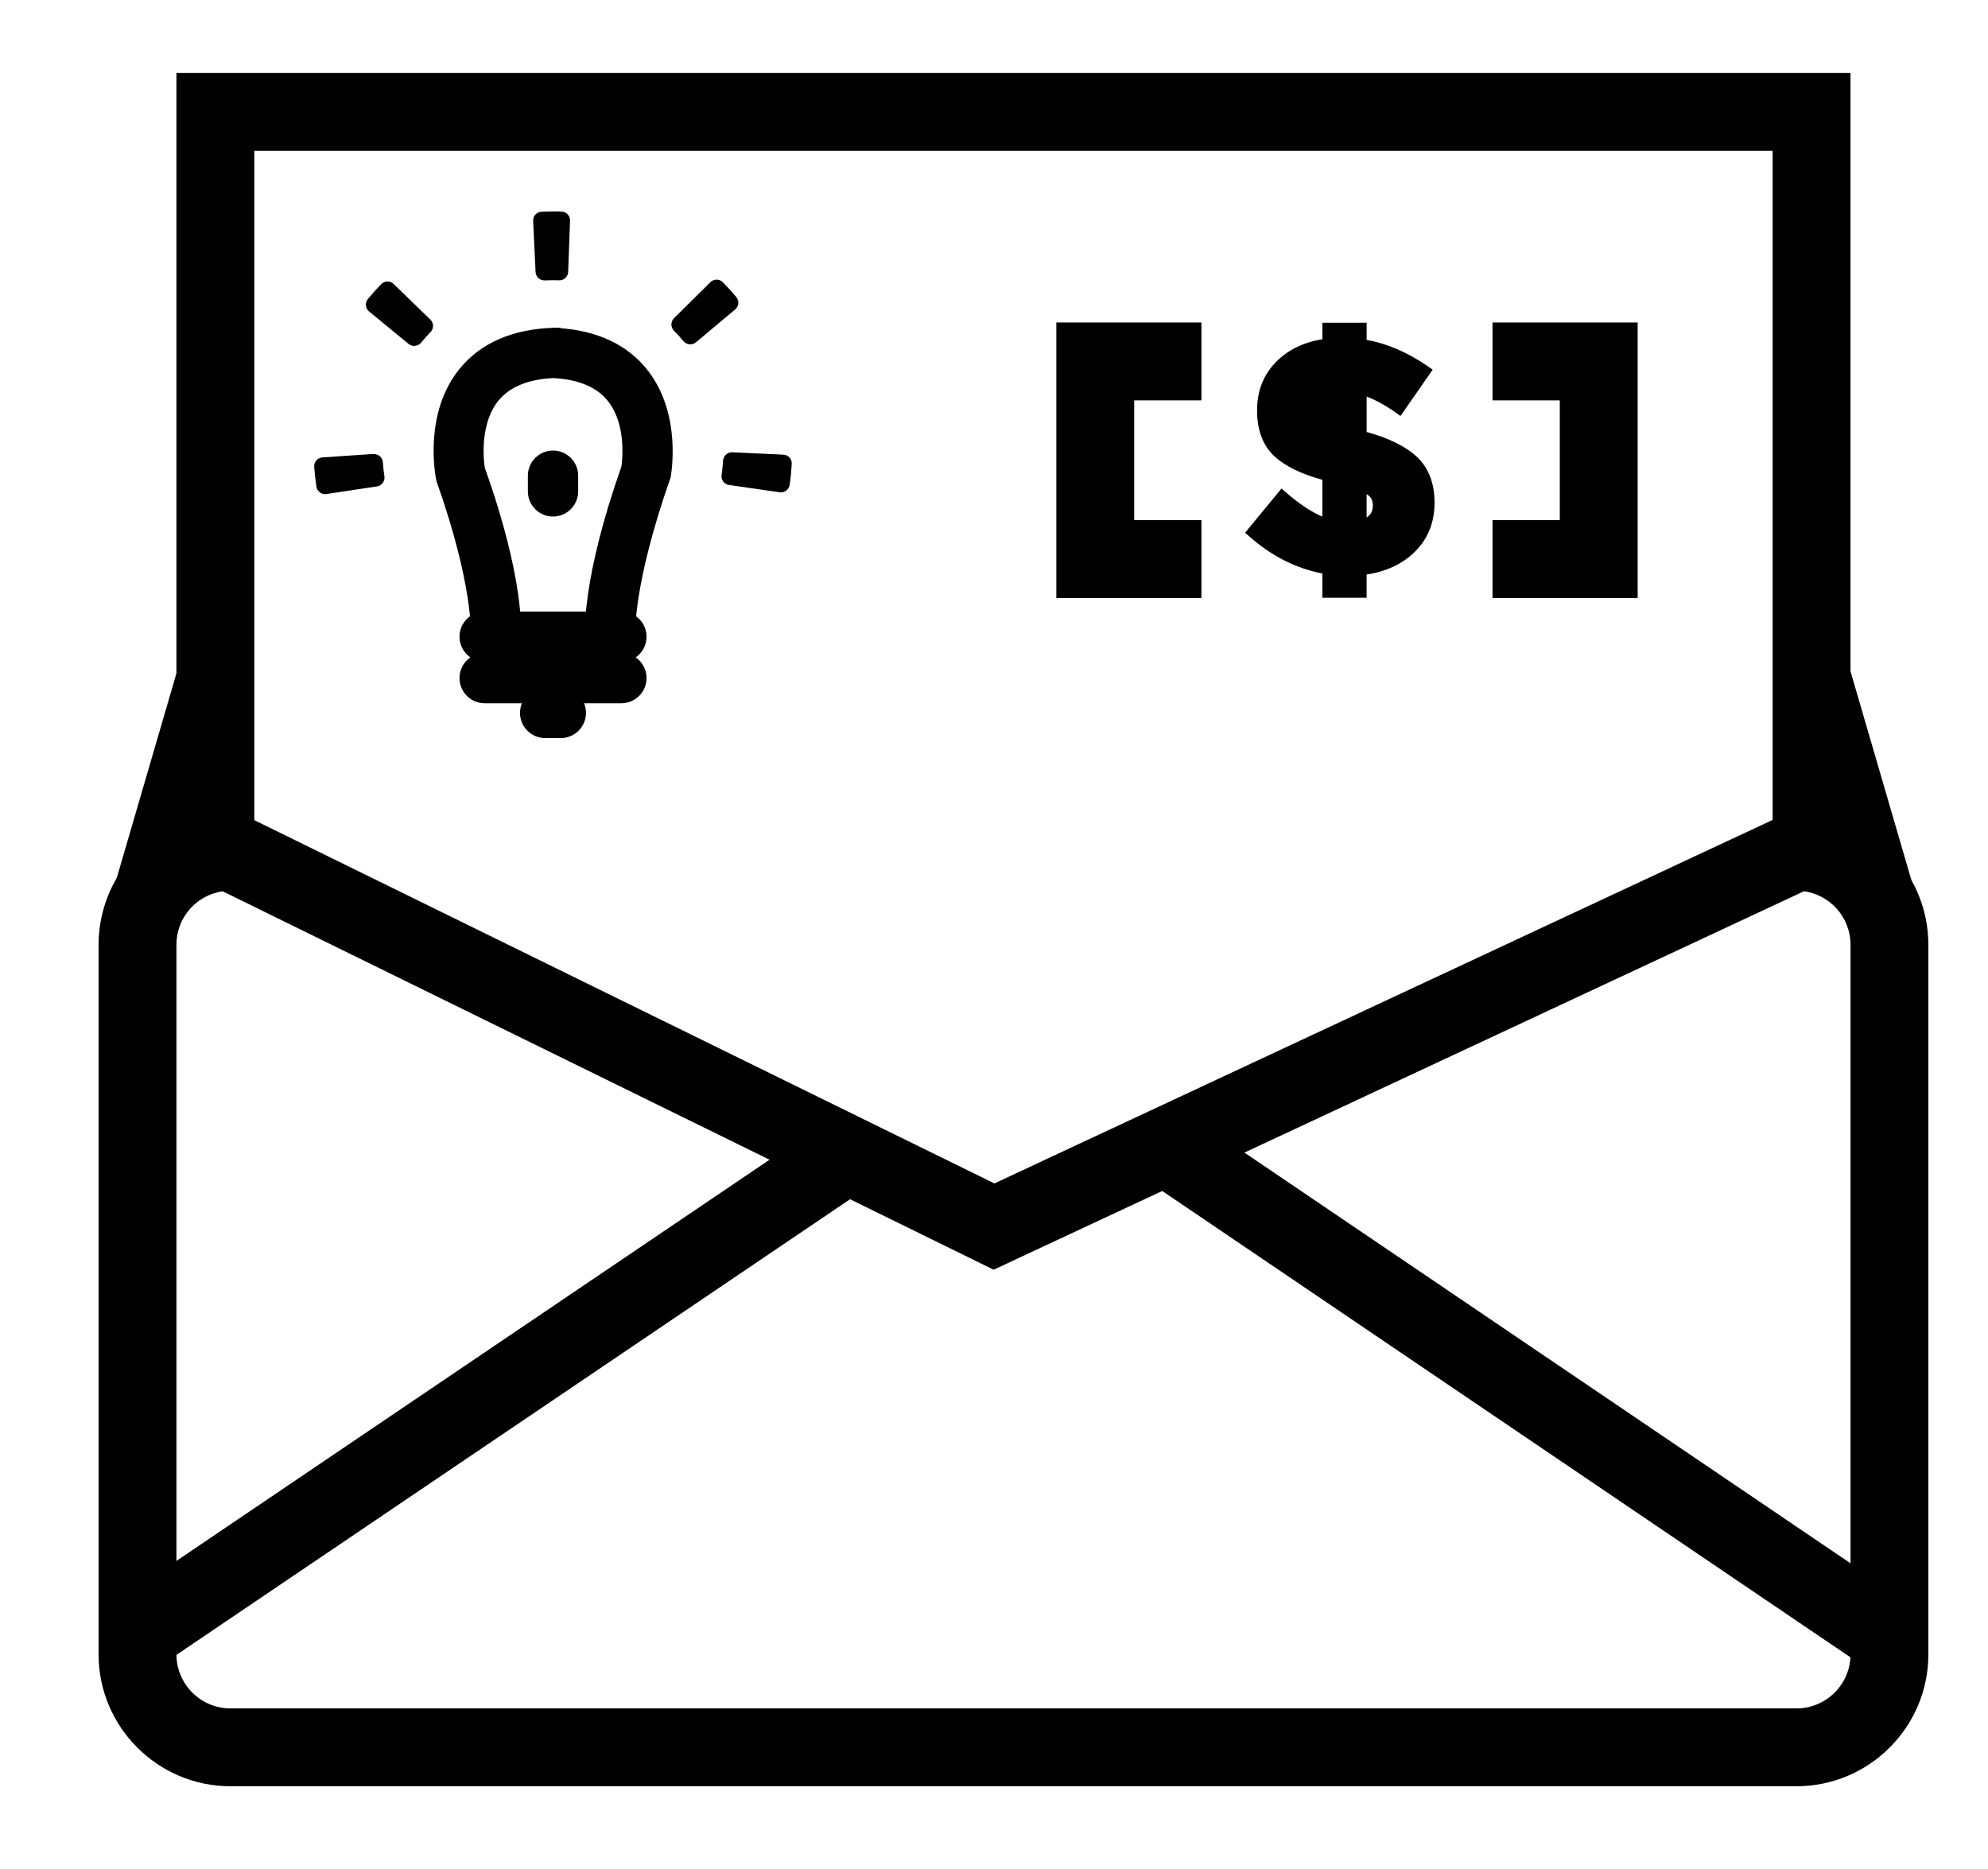 <?xml version="1.0" ?>
<svg xmlns="http://www.w3.org/2000/svg" xmlns:ev="http://www.w3.org/2001/xml-events" xmlns:xlink="http://www.w3.org/1999/xlink" baseProfile="full" enable-background="new 0 0 48 48" height="564px" version="1.1" viewBox="0 0 48 48" width="600px" x="0px" xml:space="preserve" y="0px">
	<defs/>
	<path d="M 44.611,45.875 L 4.389,45.875 C 2.521,45.875 1.0,44.354 1.0,42.486 L 1.0,24.264 C 1.0,23.497 1.264,22.745 1.742,22.147 C 2.391,21.338 3.355,20.876 4.388,20.876 L 4.62,20.876 L 24.01,30.393 L 44.389,20.876 L 44.611,20.876 C 46.479,20.876 48,22.397 48,24.265 L 48,42.488 C 48.0,44.354 46.479,45.875 44.611,45.875 M 4.187,22.89 C 3.841,22.941 3.527,23.119 3.303,23.397 C 3.105,23.645 3.0,23.944 3.0,24.264 L 3.0,42.487 C 3.0,43.253 3.623,43.876 4.389,43.876 L 44.612,43.876 C 45.378,43.876 46.001,43.253 46.001,42.487 L 46.001,24.264 C 46.001,23.564 45.48,22.983 44.806,22.889 L 23.991,32.609 L 4.187,22.89" fill="#000000"/>
	<path d="M 6.766,11.972 C 6.777,12.137 6.795,12.302 6.82,12.465 L 8.12,12.268 C 8.101,12.142 8.087,12.013 8.078,11.885 L 6.766,11.972"/>
	<path d="M 6.819,12.69 C 6.771,12.69 6.724,12.675 6.685,12.646 C 6.636,12.611 6.604,12.557 6.595,12.498 C 6.57,12.331 6.552,12.158 6.539,11.988 C 6.535,11.928 6.555,11.869 6.594,11.824 C 6.634,11.779 6.69,11.751 6.75,11.747 L 8.062,11.659 C 8.185,11.659 8.294,11.745 8.302,11.869 C 8.31,11.991 8.323,12.113 8.342,12.233 C 8.351,12.292 8.336,12.352 8.301,12.401 C 8.265,12.45 8.212,12.482 8.153,12.491 L 6.852,12.688 C 6.842,12.69 6.831,12.69 6.819,12.69"/>
	<path d="M 12.837,6.974 L 12.885,5.66 C 12.72,5.654 12.554,5.655 12.39,5.663 L 12.451,6.977 C 12.578,6.97 12.708,6.969 12.837,6.974"/>
	<path d="M 12.451,7.201 C 12.331,7.201 12.231,7.107 12.225,6.986 L 12.163,5.673 C 12.157,5.548 12.253,5.443 12.378,5.437 C 12.55,5.429 12.722,5.427 12.892,5.434 C 12.953,5.436 13.009,5.461 13.049,5.505 C 13.09,5.549 13.112,5.608 13.11,5.667 L 13.062,6.981 C 13.06,7.042 13.035,7.098 12.99,7.139 C 12.947,7.179 12.891,7.201 12.828,7.199 C 12.705,7.193 12.582,7.196 12.462,7.201 C 12.458,7.201 12.454,7.201 12.451,7.201"/>
	<path d="M 8.092,7.824 L 9.109,8.658 C 9.19,8.559 9.276,8.462 9.365,8.37 L 8.422,7.455 C 8.307,7.573 8.196,7.697 8.092,7.824"/>
	<path d="M 9.108,8.884 C 9.057,8.884 9.006,8.867 8.964,8.833 L 7.948,7.999 C 7.902,7.961 7.873,7.906 7.867,7.847 C 7.861,7.786 7.879,7.727 7.917,7.681 C 8.025,7.549 8.142,7.419 8.26,7.297 C 8.348,7.208 8.489,7.205 8.579,7.293 L 9.522,8.208 C 9.612,8.295 9.614,8.437 9.527,8.527 C 9.443,8.615 9.36,8.708 9.283,8.802 C 9.238,8.856 9.174,8.884 9.108,8.884"/>
	<path d="M 16.874,7.407 L 15.94,8.332 C 16.03,8.423 16.118,8.519 16.2,8.617 L 17.208,7.773 C 17.102,7.648 16.99,7.525 16.874,7.407"/>
	<path d="M 16.199,8.844 C 16.135,8.844 16.071,8.817 16.026,8.764 C 15.948,8.671 15.866,8.579 15.779,8.493 C 15.737,8.45 15.713,8.392 15.714,8.332 C 15.714,8.272 15.737,8.215 15.78,8.173 L 16.715,7.247 C 16.804,7.159 16.948,7.159 17.034,7.248 C 17.155,7.37 17.27,7.497 17.38,7.628 C 17.46,7.724 17.448,7.866 17.353,7.946 L 16.345,8.791 C 16.302,8.827 16.251,8.844 16.199,8.844"/>
	<path d="M 17.266,11.841 L 17.265,11.848 C 17.257,11.976 17.244,12.106 17.226,12.232 L 18.528,12.418 C 18.551,12.256 18.568,12.09 18.578,11.926 L 18.579,11.903 L 17.266,11.841"/>
	<path d="M 18.528,12.645 C 18.517,12.645 18.507,12.645 18.496,12.643 L 17.194,12.456 C 17.071,12.438 16.985,12.324 17.003,12.201 C 17.02,12.08 17.032,11.957 17.04,11.834 C 17.047,11.714 17.147,11.615 17.267,11.615 C 17.27,11.615 17.273,11.615 17.277,11.615 L 18.59,11.677 C 18.714,11.683 18.811,11.787 18.805,11.912 C 18.794,12.109 18.777,12.282 18.752,12.45 C 18.735,12.563 18.639,12.645 18.528,12.645"/>
	<path d="M 32.565,15.221 L 32.565,14.618 C 31.865,14.508 31.221,14.191 30.631,13.668 L 31.4,12.734 C 31.83,13.109 32.218,13.349 32.565,13.453 L 32.565,12.222 C 31.987,12.073 31.562,11.874 31.292,11.623 C 31.022,11.373 30.887,11.012 30.887,10.541 C 30.887,10.07 31.042,9.682 31.35,9.376 C 31.659,9.07 32.063,8.887 32.565,8.827 L 32.565,8.42 L 33.441,8.42 L 33.441,8.842 C 33.992,8.919 34.54,9.147 35.086,9.527 L 34.408,10.502 C 34.061,10.255 33.739,10.089 33.441,10.006 L 33.441,11.196 C 34.036,11.35 34.475,11.556 34.759,11.815 C 35.043,12.074 35.185,12.44 35.185,12.914 C 35.185,13.387 35.026,13.779 34.71,14.087 C 34.393,14.396 33.971,14.581 33.442,14.641 L 33.442,15.219 L 32.565,15.219 L 32.565,15.221 M 32.565,9.974 C 32.328,10.057 32.209,10.208 32.209,10.429 C 32.209,10.65 32.327,10.817 32.565,10.933 L 32.565,9.974 M 33.862,12.981 C 33.862,12.865 33.832,12.769 33.771,12.692 C 33.71,12.615 33.6,12.543 33.44,12.477 L 33.44,13.494 C 33.722,13.406 33.862,13.235 33.862,12.981"/>
	<path d="M 33.571,15.352 L 32.434,15.352 L 32.434,14.728 C 31.753,14.598 31.119,14.275 30.544,13.765 L 30.45,13.681 L 31.384,12.547 L 31.486,12.635 C 31.831,12.936 32.149,13.148 32.434,13.267 L 32.434,12.322 C 31.885,12.171 31.471,11.968 31.203,11.718 C 30.907,11.444 30.757,11.047 30.757,10.54 C 30.757,10.035 30.926,9.612 31.259,9.281 C 31.563,8.98 31.958,8.789 32.435,8.712 L 32.435,8.289 L 33.572,8.289 L 33.572,8.73 C 34.103,8.824 34.637,9.055 35.161,9.419 L 35.268,9.494 L 34.441,10.683 L 34.334,10.607 C 34.063,10.415 33.807,10.273 33.572,10.185 L 33.572,11.094 C 34.135,11.25 34.564,11.46 34.847,11.718 C 35.158,12.001 35.316,12.404 35.316,12.913 C 35.316,13.421 35.142,13.848 34.8,14.18 C 34.488,14.486 34.074,14.678 33.571,14.755 L 33.571,15.352 M 32.696,15.09 L 33.309,15.09 L 33.309,14.527 L 33.425,14.513 C 33.921,14.456 34.322,14.282 34.617,13.994 C 34.906,13.713 35.053,13.349 35.053,12.915 C 35.053,12.476 34.928,12.147 34.67,11.913 C 34.402,11.669 33.977,11.471 33.406,11.322 L 33.308,11.298 L 33.308,9.835 L 33.474,9.881 C 33.75,9.957 34.053,10.105 34.373,10.32 L 34.901,9.561 C 34.41,9.238 33.912,9.04 33.42,8.97 L 33.31,8.955 L 33.31,8.551 L 32.697,8.551 L 32.697,8.942 L 32.582,8.956 C 32.105,9.014 31.733,9.181 31.443,9.468 C 31.158,9.751 31.019,10.103 31.019,10.541 C 31.019,10.973 31.141,11.304 31.381,11.527 C 31.634,11.761 32.043,11.953 32.598,12.094 L 32.697,12.119 L 32.697,13.628 L 32.528,13.577 C 32.194,13.476 31.821,13.255 31.418,12.919 L 30.814,13.651 C 31.356,14.106 31.952,14.387 32.586,14.488 L 32.696,14.506 L 32.696,15.09 M 33.31,13.672 L 33.31,12.282 L 33.491,12.356 C 33.675,12.432 33.8,12.516 33.875,12.611 C 33.954,12.712 33.994,12.837 33.994,12.981 C 33.994,13.198 33.905,13.484 33.48,13.619 L 33.31,13.672 M 33.571,12.689 L 33.571,13.292 C 33.71,13.2 33.731,13.082 33.731,12.981 C 33.731,12.895 33.71,12.827 33.669,12.773 C 33.651,12.751 33.622,12.723 33.571,12.689 M 32.696,11.141 L 32.508,11.049 C 32.153,10.877 32.078,10.616 32.078,10.428 C 32.078,10.236 32.155,9.979 32.521,9.851 L 32.695,9.79 L 32.695,11.141 L 32.696,11.141"/>
	<path d="M 13.5,16.408 C 13.487,16.261 13.405,14.889 14.43,11.982 C 14.458,11.781 14.551,10.884 14.08,10.296 C 13.795,9.941 13.324,9.743 12.679,9.71 C 12.037,9.741 11.567,9.933 11.279,10.28 C 10.734,10.94 10.92,12.009 10.922,12.019 C 11.942,14.871 11.86,16.258 11.847,16.407 L 10.56,16.296 C 10.561,16.29 10.631,15.04 9.68,12.358 C 9.641,12.196 9.347,10.593 10.284,9.459 C 10.824,8.805 11.63,8.455 12.681,8.418 L 12.681,8.418 L 12.681,8.418 C 12.743,8.416 12.806,8.415 12.87,8.415 L 12.87,8.429 C 13.845,8.505 14.592,8.865 15.095,9.498 C 15.993,10.631 15.705,12.198 15.693,12.265 C 14.715,15.041 14.787,16.29 14.788,16.303 L 13.5,16.408"/>
	<path d="M 14.429,18.061 L 10.917,18.061 C 10.561,18.061 10.271,17.772 10.271,17.415 C 10.271,17.058 10.56,16.769 10.917,16.769 L 14.429,16.769 C 14.785,16.769 15.075,17.058 15.075,17.415 C 15.075,17.772 14.785,18.061 14.429,18.061"/>
	<path d="M 14.429,16.998 L 10.917,16.998 C 10.561,16.998 10.271,16.709 10.271,16.352 C 10.271,15.995 10.56,15.706 10.917,15.706 L 14.429,15.706 C 14.785,15.706 15.075,15.995 15.075,16.352 C 15.075,16.709 14.785,16.998 14.429,16.998"/>
	<path d="M 12.874,18.955 L 12.471,18.955 C 12.115,18.955 11.825,18.666 11.825,18.309 C 11.825,17.952 12.114,17.663 12.471,17.663 L 12.874,17.663 C 13.23,17.663 13.52,17.952 13.52,18.309 C 13.52,18.666 13.23,18.955 12.874,18.955"/>
	<path d="M 12.673,13.266 C 12.317,13.266 12.027,12.977 12.027,12.62 L 12.027,12.217 C 12.027,11.861 12.316,11.571 12.673,11.571 C 13.03,11.571 13.319,11.86 13.319,12.217 L 13.319,12.62 C 13.318,12.977 13.029,13.266 12.673,13.266"/>
	<path d="M 46.0,21.875 L 44.0,21.875 L 44.0,3.875 L 5.0,3.875 L 5.0,21.875 L 3.0,21.875 L 3.0,1.875 L 46.0,1.875 L 46.0,21.875" fill="#000000" points="46,21.875 44,21.875 44,3.875 5,3.875 5,21.875 3,21.875 3,1.875 46,1.875  "/>
	<path d="M 29.328,15.358 L 25.601,15.358 L 25.601,8.282 L 29.328,8.282 L 29.328,10.282 L 27.601,10.282 L 27.601,13.358 L 29.328,13.358 L 29.328,15.358" points="29.328,15.358 25.601,15.358 25.601,8.282 29.328,8.282 29.328,10.282 27.601,10.282 27.601,13.358 29.328,13.358     "/>
	<path d="M 40.533,15.358 L 36.805,15.358 L 36.805,13.358 L 38.533,13.358 L 38.533,10.282 L 36.805,10.282 L 36.805,8.282 L 40.533,8.282 L 40.533,15.358" points="40.533,15.358 36.805,15.358 36.805,13.358 38.533,13.358 38.533,10.282 36.805,10.282 36.805,8.282 40.533,8.282     "/>
	<path d="M 10.117,24.815 L 12.117,24.815 L 12.117,46.837 L 10.117,46.837 L 10.117,24.815" fill="#000000" height="22.022" transform="matrix(0.56 0.828 -0.828 0.56 34.554 6.538)" width="2" x="10.117" y="24.815"/>
	<path d="M 26.852,34.826 L 48.874,34.826 L 48.874,36.826 L 26.852,36.826 L 26.852,34.826" fill="#000000" height="2" transform="matrix(0.828 0.561 -0.561 0.828 26.6 -15.069)" width="22.022" x="26.852" y="34.826"/>
	<path d="M 2.188,17.299 L 4.188,17.299 L 4.188,23.103 L 2.188,23.103 L 2.188,17.299" fill="#000000" height="5.804" transform="matrix(0.96 0.28 -0.28 0.96 5.789 -0.084)" width="2" x="2.188" y="17.299"/>
	<path d="M 42.91,19.201 L 48.714,19.201 L 48.714,21.201 L 42.91,21.201 L 42.91,19.201" fill="#000000" height="2" transform="matrix(0.28 0.96 -0.96 0.28 52.388 -29.433)" width="5.804" x="42.91" y="19.201"/>
</svg>

